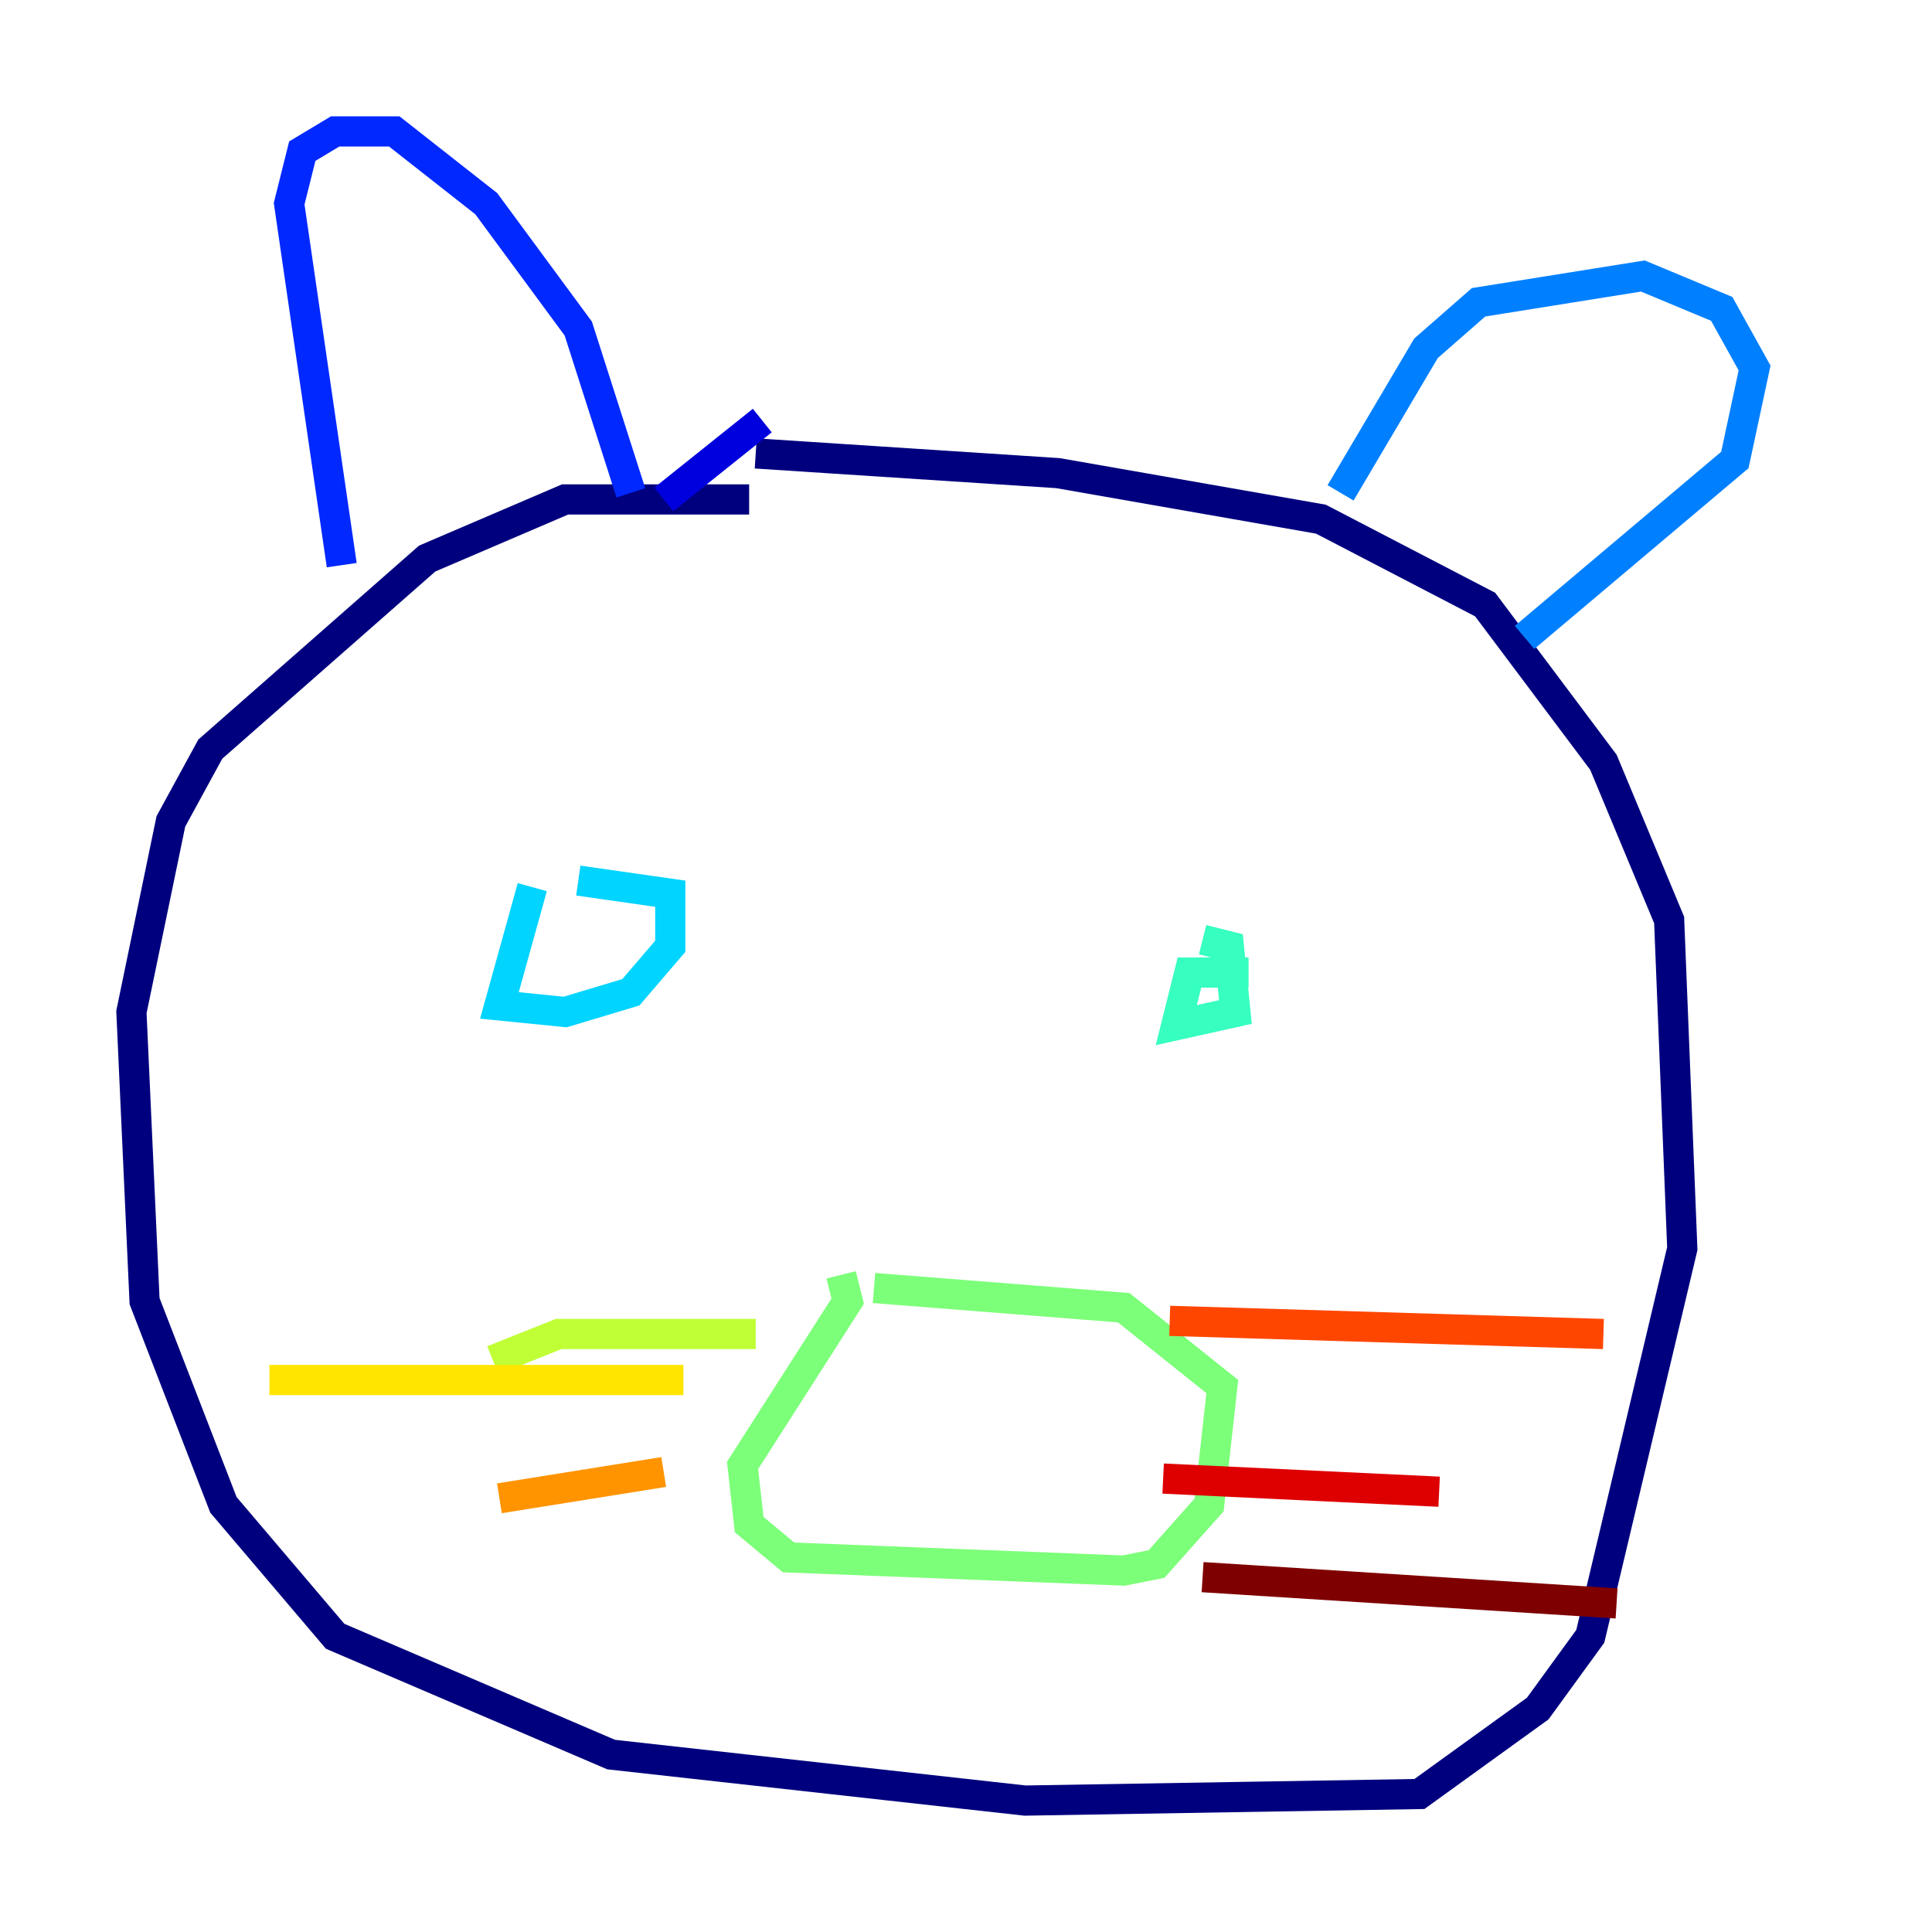 <?xml version="1.0" encoding="utf-8" ?>
<svg baseProfile="tiny" height="128" version="1.2" viewBox="0,0,128,128" width="128" xmlns="http://www.w3.org/2000/svg" xmlns:ev="http://www.w3.org/2001/xml-events" xmlns:xlink="http://www.w3.org/1999/xlink"><defs /><polyline fill="none" points="49.633,33.088 37.442,33.088 28.299,37.007 13.932,49.633 11.32,54.422 8.707,67.048 9.578,86.204 14.803,99.701 22.204,108.408 40.49,116.245 67.918,119.293 94.041,118.857 101.878,113.197 105.361,108.408 111.456,82.721 110.585,60.952 106.231,50.503 98.395,40.054 87.51,34.395 70.095,31.347 50.068,30.041" stroke="#00007f" stroke-width="2" /><polyline fill="none" points="50.503,27.864 43.973,33.088" stroke="#0000de" stroke-width="2" /><polyline fill="none" points="22.64,37.442 19.157,13.497 20.027,10.014 22.204,8.707 26.122,8.707 32.218,13.497 38.313,21.769 41.796,32.653" stroke="#0028ff" stroke-width="2" /><polyline fill="none" points="88.816,32.653 94.476,23.075 97.959,20.027 108.844,18.286 114.068,20.463 116.245,24.381 114.939,30.476 101.007,42.231" stroke="#0080ff" stroke-width="2" /><polyline fill="none" points="35.265,58.776 33.088,66.612 37.442,67.048 41.796,65.742 44.408,62.694 44.408,59.211 38.313,58.34" stroke="#00d4ff" stroke-width="2" /><polyline fill="none" points="82.721,64.435 78.803,64.435 77.932,67.918 81.85,67.048 81.415,62.694 79.674,62.258" stroke="#36ffc0" stroke-width="2" /><polyline fill="none" points="55.728,84.463 56.163,86.204 49.197,97.088 49.633,101.007 52.245,103.184 74.449,104.054 76.626,103.619 80.109,99.701 80.98,91.864 74.449,86.639 57.905,85.333" stroke="#7cff79" stroke-width="2" /><polyline fill="none" points="50.068,88.381 37.007,88.381 32.653,90.122" stroke="#c0ff36" stroke-width="2" /><polyline fill="none" points="45.279,91.429 17.85,91.429" stroke="#ffe500" stroke-width="2" /><polyline fill="none" points="43.973,97.524 33.088,99.265" stroke="#ff9400" stroke-width="2" /><polyline fill="none" points="77.497,87.51 106.231,88.381" stroke="#ff4600" stroke-width="2" /><polyline fill="none" points="77.061,97.959 95.347,98.83" stroke="#de0000" stroke-width="2" /><polyline fill="none" points="79.674,104.49 107.102,106.231" stroke="#7f0000" stroke-width="2" /></svg>